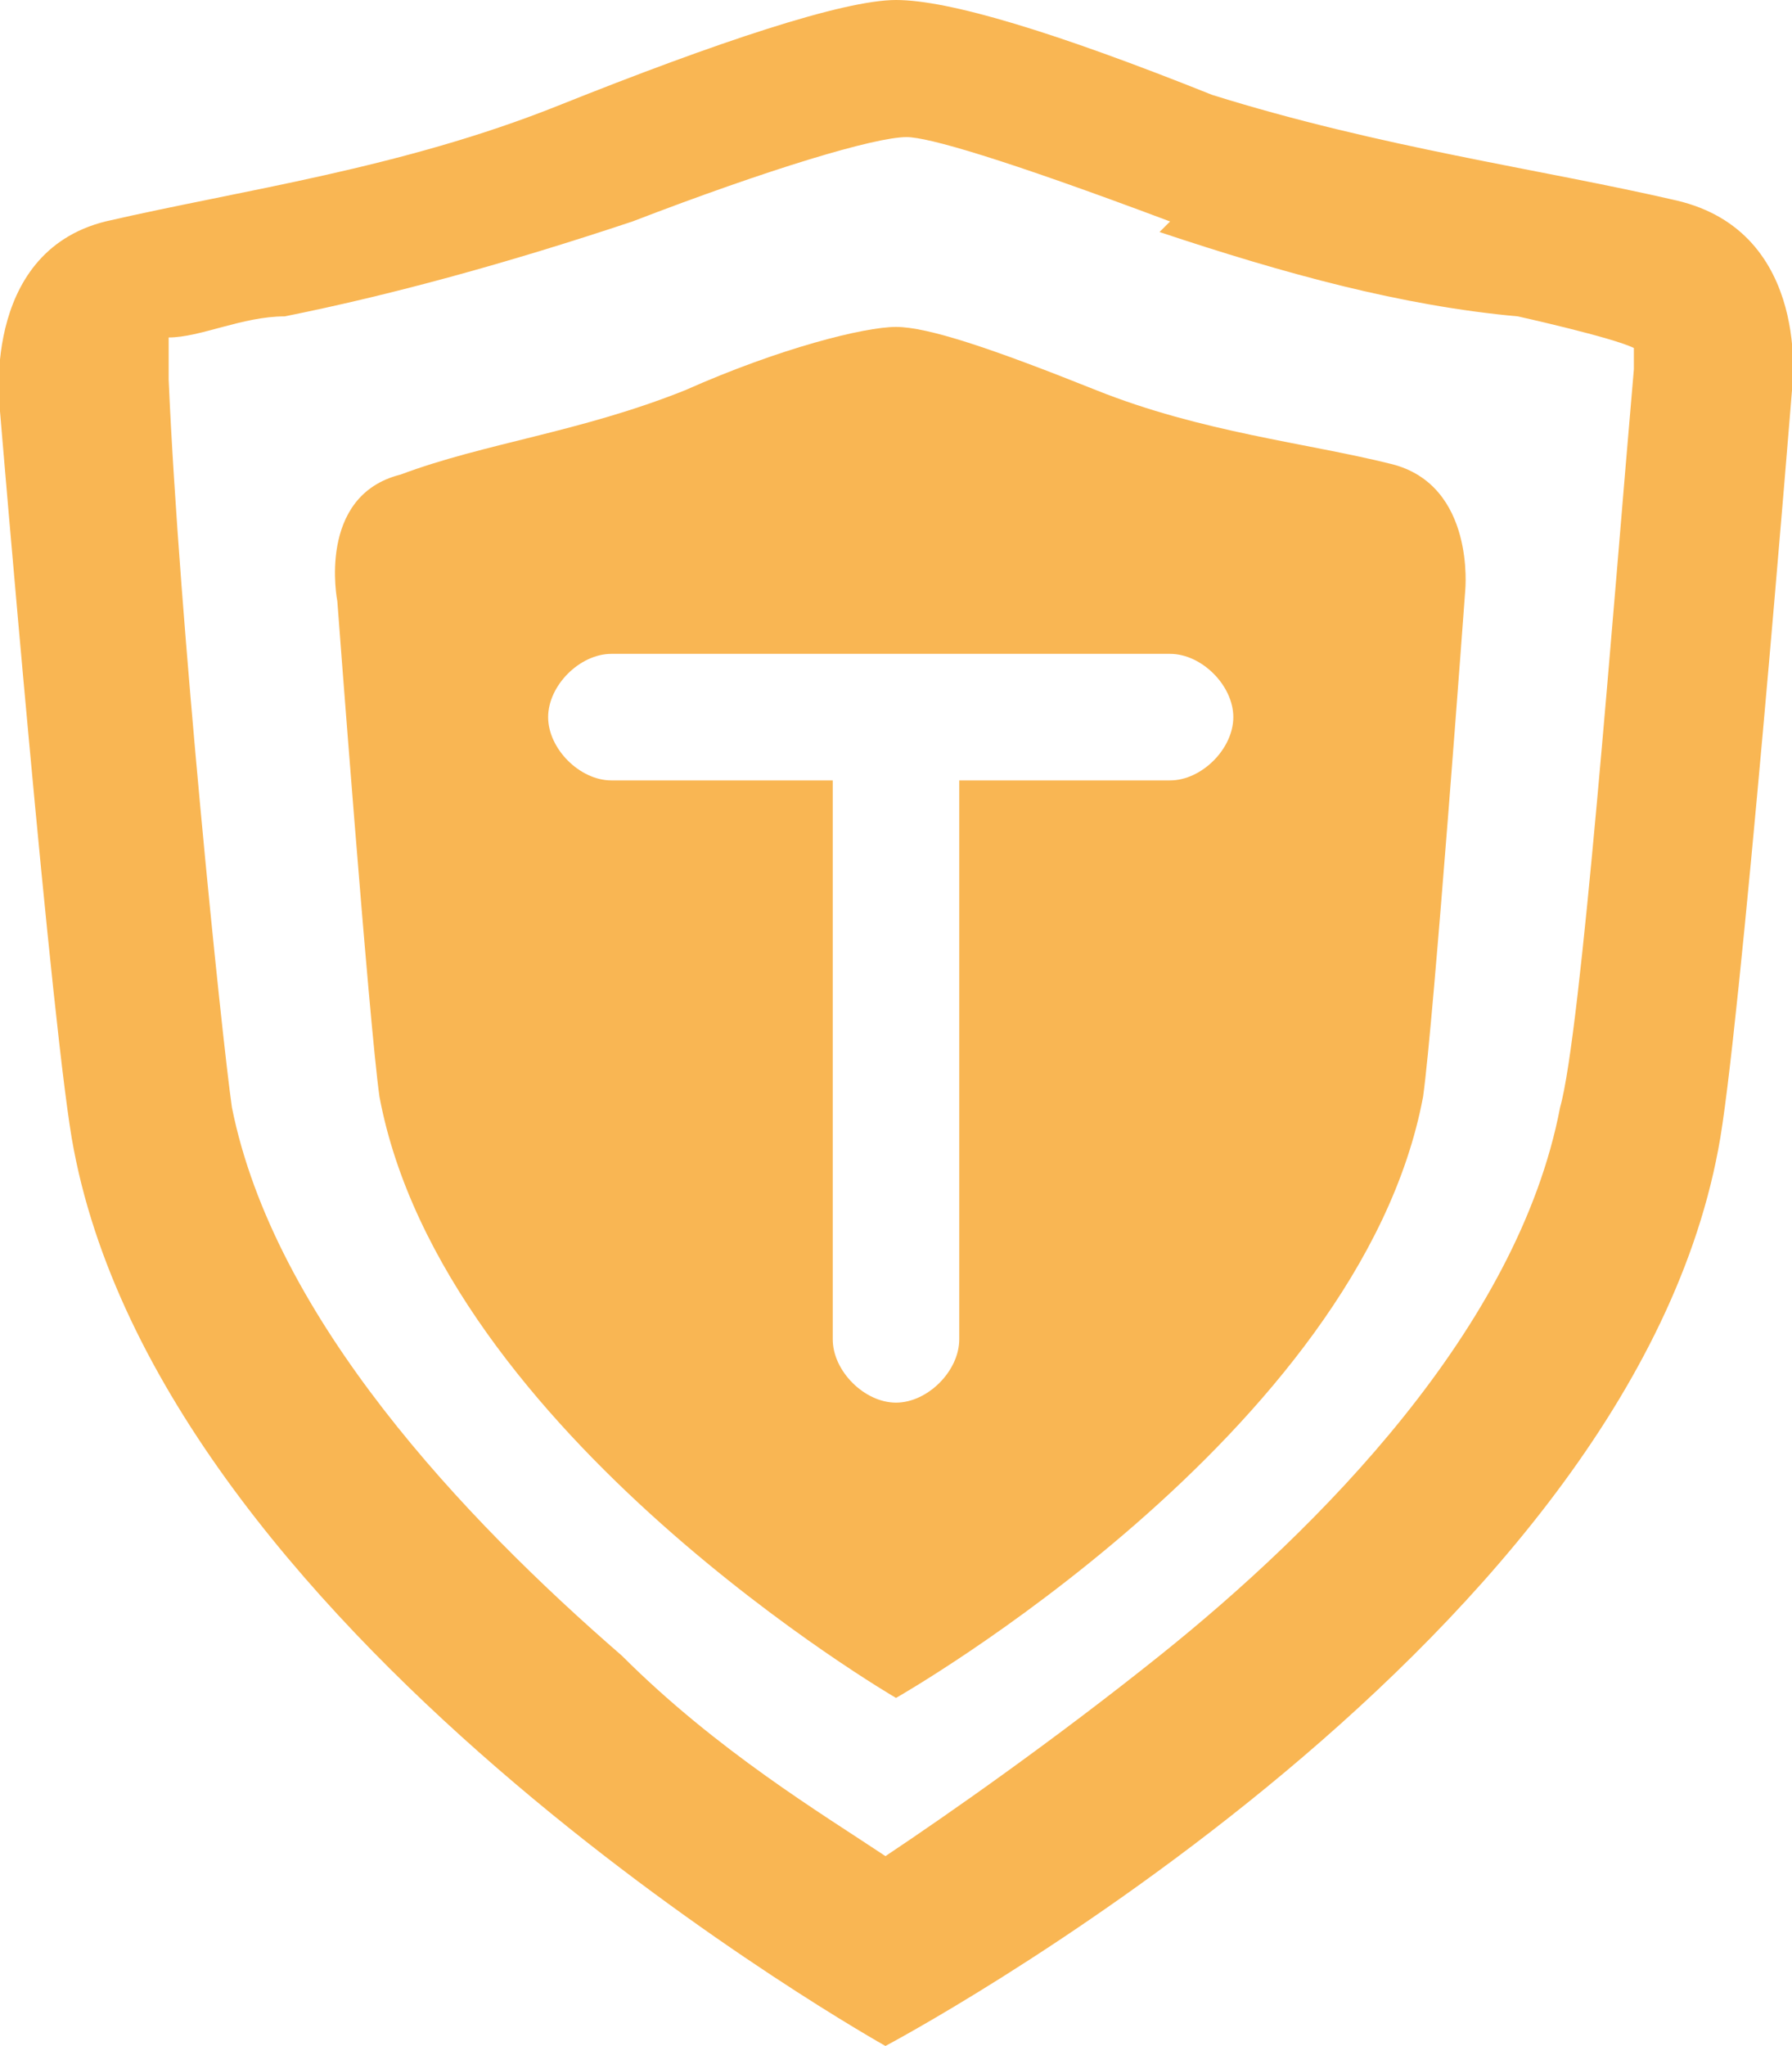 <?xml version="1.0" encoding="UTF-8"?>
<svg id="Layer_1" xmlns="http://www.w3.org/2000/svg" version="1.1" viewBox="0 0 17 19.4">
  <!-- Generator: Adobe Illustrator 29.1.0, SVG Export Plug-In . SVG Version: 2.1.0 Build 142)  -->
  <defs>
    <style>
      .st0 {
        fill: #f9b653;
      }
    </style>
  </defs>
  <g id="b">
    <g id="c">
      <g>
        <path class="st0" d="M8.5,0h0c-.5,0-1.7.4-3.2,1-1.5.6-3,.8-4.3,1.1C-.2,2.4,0,3.9,0,3.9,0,3.9.5,9.9.7,10.9c.9,4.7,7.7,8.5,7.7,8.5h0s7-3.7,7.9-8.5c.2-1,.7-7.2.7-7.2,0,0,.2-1.5-1.1-1.8-1.3-.3-2.8-.5-4.4-1C10,.3,9,0,8.5,0h0ZM11,2.2c1.2.4,2.3.7,3.4.8,0,0,.9.2,1.1.3,0,0,0,0,0,.2,0,0,0,0,0,0-.2,2.3-.5,6.3-.7,7-.4,2.1-2.3,4-3.8,5.2-1,.8-2,1.5-2.6,1.9-.6-.4-1.6-1-2.5-1.9-1.5-1.3-3.3-3.2-3.7-5.2-.1-.7-.5-4.6-.6-6.9h0c0-.2,0-.3,0-.4.3,0,.7-.2,1.1-.2,1-.2,2.1-.5,3.3-.9,1.3-.5,2.3-.8,2.6-.8.2,0,.9.2,2.5.8h0Z"/>
        <path class="st0" d="M13.2,4.4c-.8-.2-1.8-.3-2.8-.7-1-.4-1.6-.6-1.9-.6h0c-.3,0-1.1.2-2,.6-1,.4-1.9.5-2.7.8-.8.2-.6,1.2-.6,1.2,0,0,.3,4,.4,4.7.6,3.2,4.9,5.7,4.9,5.7h0s4.4-2.5,5-5.7c.1-.7.4-4.8.4-4.8,0,0,.1-1-.7-1.2ZM11.2,7.4h-2.1v5.3c0,.3-.3.6-.6.6s-.6-.3-.6-.6v-5.3h-2.1c-.3,0-.6-.3-.6-.6s.3-.6.6-.6h5.3c.3,0,.6.3.6.6s-.3.6-.6.6h0Z"/>
      </g>
    </g>
  </g>
</svg>